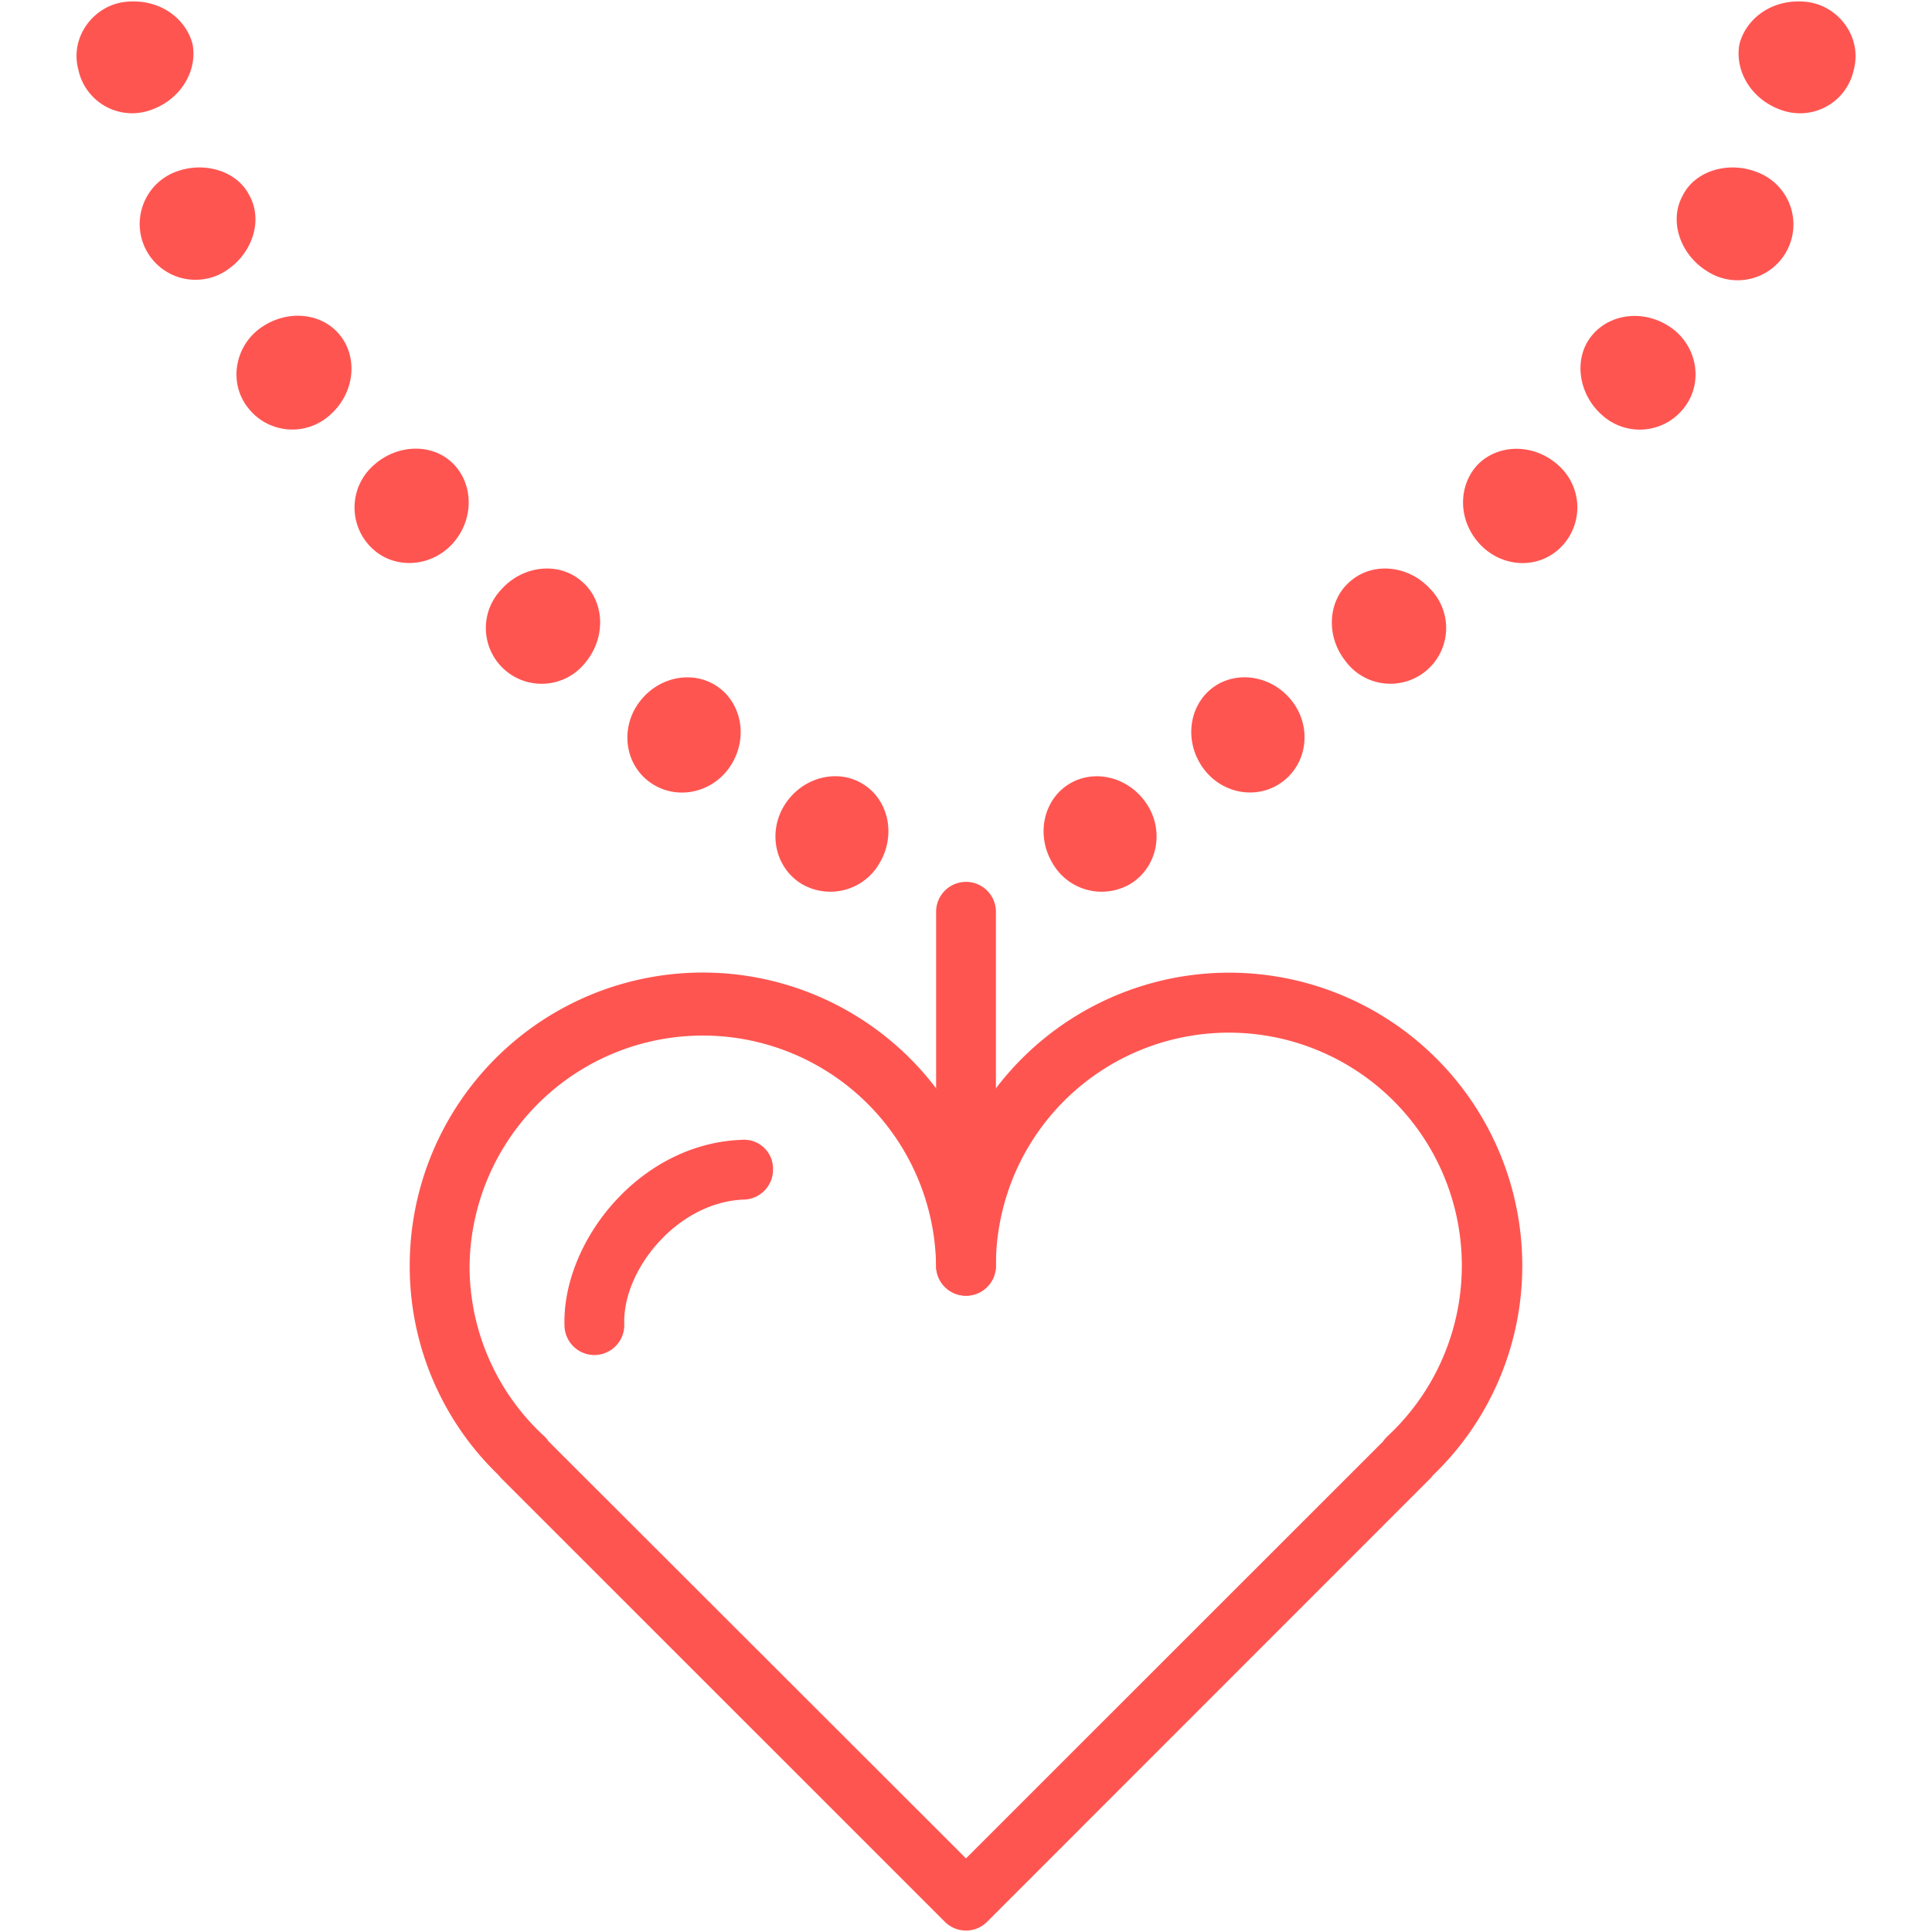 <svg id="Layer_1" data-name="Layer 1" xmlns="http://www.w3.org/2000/svg" viewBox="0 0 512 512"><title>heart-chain</title><g id="heart-chain"><path d="M51,11.56c-1.93-7-9-12-17.73-11.07C25,1.35,18.42,9.64,20.76,18.44A14.57,14.57,0,0,0,39.82,29.2C48,26.42,52.44,18.61,51,11.56Z" fill="#ff5551"/><path d="M66.14,51.9C62.89,45.2,53.8,42.5,46,45.76A14.79,14.79,0,1,0,59.59,71.94C66.88,67.42,69.75,58.46,66.14,51.9Z" fill="#ff5551"/><path d="M69.3,86.73c-7,4.78-8.9,14.62-3.55,21.37a14.84,14.84,0,0,0,21.56,2c6.48-5.55,7.68-14.86,3-21S76.45,81.84,69.3,86.73Z" fill="#ff5551"/><path d="M99,123.32a14.9,14.9,0,0,0-.81,21.58c5.9,6.09,15.76,5.57,21.57-.64s5.89-15.63.47-21.24S105.35,117.55,99,123.32Z" fill="#ff5551"/><path d="M132.85,156.22a14.78,14.78,0,1,0,22.62,18.93c5.27-6.69,4.64-16.24-1.47-21.22C148,148.78,138.51,149.85,132.85,156.22Z" fill="#ff5551"/><path d="M169.47,186c-5.17,6.82-4,16.5,2.82,21.35s16.3,2.94,21.12-4.11,3.42-16.45-3-21.1S174.66,179.12,169.47,186Z" fill="#ff5551"/><path d="M228.76,207.82c-6.73-4.22-15.94-1.93-20.65,5.22s-2.88,16.69,4.19,21.12a15,15,0,0,0,20.82-5.49C237.48,221.3,235.49,212,228.76,207.82Z" fill="#ff5551"/><path d="M283.24,207.82c-6.74,4.2-8.72,13.48-4.36,20.85a15,15,0,0,0,20.82,5.49c7.07-4.43,8.91-14,4.19-21.12S290,203.61,283.24,207.82Z" fill="#ff5551"/><path d="M321.58,182.09c-6.42,4.66-7.84,14-3,21.1s14.35,9,21.12,4.11,8-14.53,2.82-21.35S328,177.49,321.58,182.09Z" fill="#ff5551"/><path d="M358,153.92c-6.12,5-6.75,14.53-1.47,21.22a14.78,14.78,0,1,0,22.62-18.93C373.49,149.85,364,148.79,358,153.92Z" fill="#ff5551"/><path d="M391.74,123c-5.43,5.61-5.44,14.94.47,21.24s15.67,6.74,21.57.64a14.91,14.91,0,0,0-.81-21.58C406.65,117.55,397.28,117.52,391.74,123Z" fill="#ff5551"/><path d="M442.7,86.73c-7.15-4.88-16.25-3.62-21,2.39s-3.46,15.41,3,21a14.84,14.84,0,0,0,21.56-2C451.6,101.36,449.72,91.51,442.7,86.73Z" fill="#ff5551"/><path d="M466,45.76c-7.77-3.26-16.86-.55-20.1,6.14-3.62,6.57-.74,15.52,6.55,20A14.79,14.79,0,1,0,466,45.76Z" fill="#ff5551"/><path d="M478.69.49C470-.45,462.89,4.6,461,11.56c-1.4,7.06,3,14.87,11.22,17.65a14.57,14.57,0,0,0,19.06-10.76C493.58,9.65,487,1.35,478.69.49Z" fill="#ff5551"/><g id="line"><path d="M157.52,359.1a7.94,7.94,0,0,1-7.92-7.66c-.75-22.06,19.63-48.43,47.07-49.38a7.67,7.67,0,0,1,8.19,7.65,7.93,7.93,0,0,1-7.66,8.19c-17.69.61-32.25,18.66-31.76,33a7.94,7.94,0,0,1-7.66,8.19Z" fill="#ff5551"/><path d="M256,511.62a7.91,7.91,0,0,1-5.6-2.32L133.08,392a8.24,8.24,0,0,1-.88-1,76.78,76.78,0,0,1-23.62-55.58A77.66,77.66,0,0,1,256,301.27a77.67,77.67,0,0,1,147.42,34.16A76.89,76.89,0,0,1,379.71,391a8,8,0,0,1-.86,1L261.59,509.3A7.89,7.89,0,0,1,256,511.62ZM145.4,382,256,492.49,366.53,382a7.5,7.5,0,0,1,1.15-1.36,61.74,61.74,0,1,0-103.76-45.17,7.92,7.92,0,0,1-15.85,0,61.82,61.82,0,0,0-123.63,0,61.18,61.18,0,0,0,19.78,45.13A8.07,8.07,0,0,1,145.4,382Z" fill="#ff5551"/></g><path d="M256,343.35a7.93,7.93,0,0,1-7.92-7.92v-93.8a7.92,7.92,0,1,1,15.85,0v93.8A7.93,7.93,0,0,1,256,343.35Z" fill="#ff5551"/></g></svg>